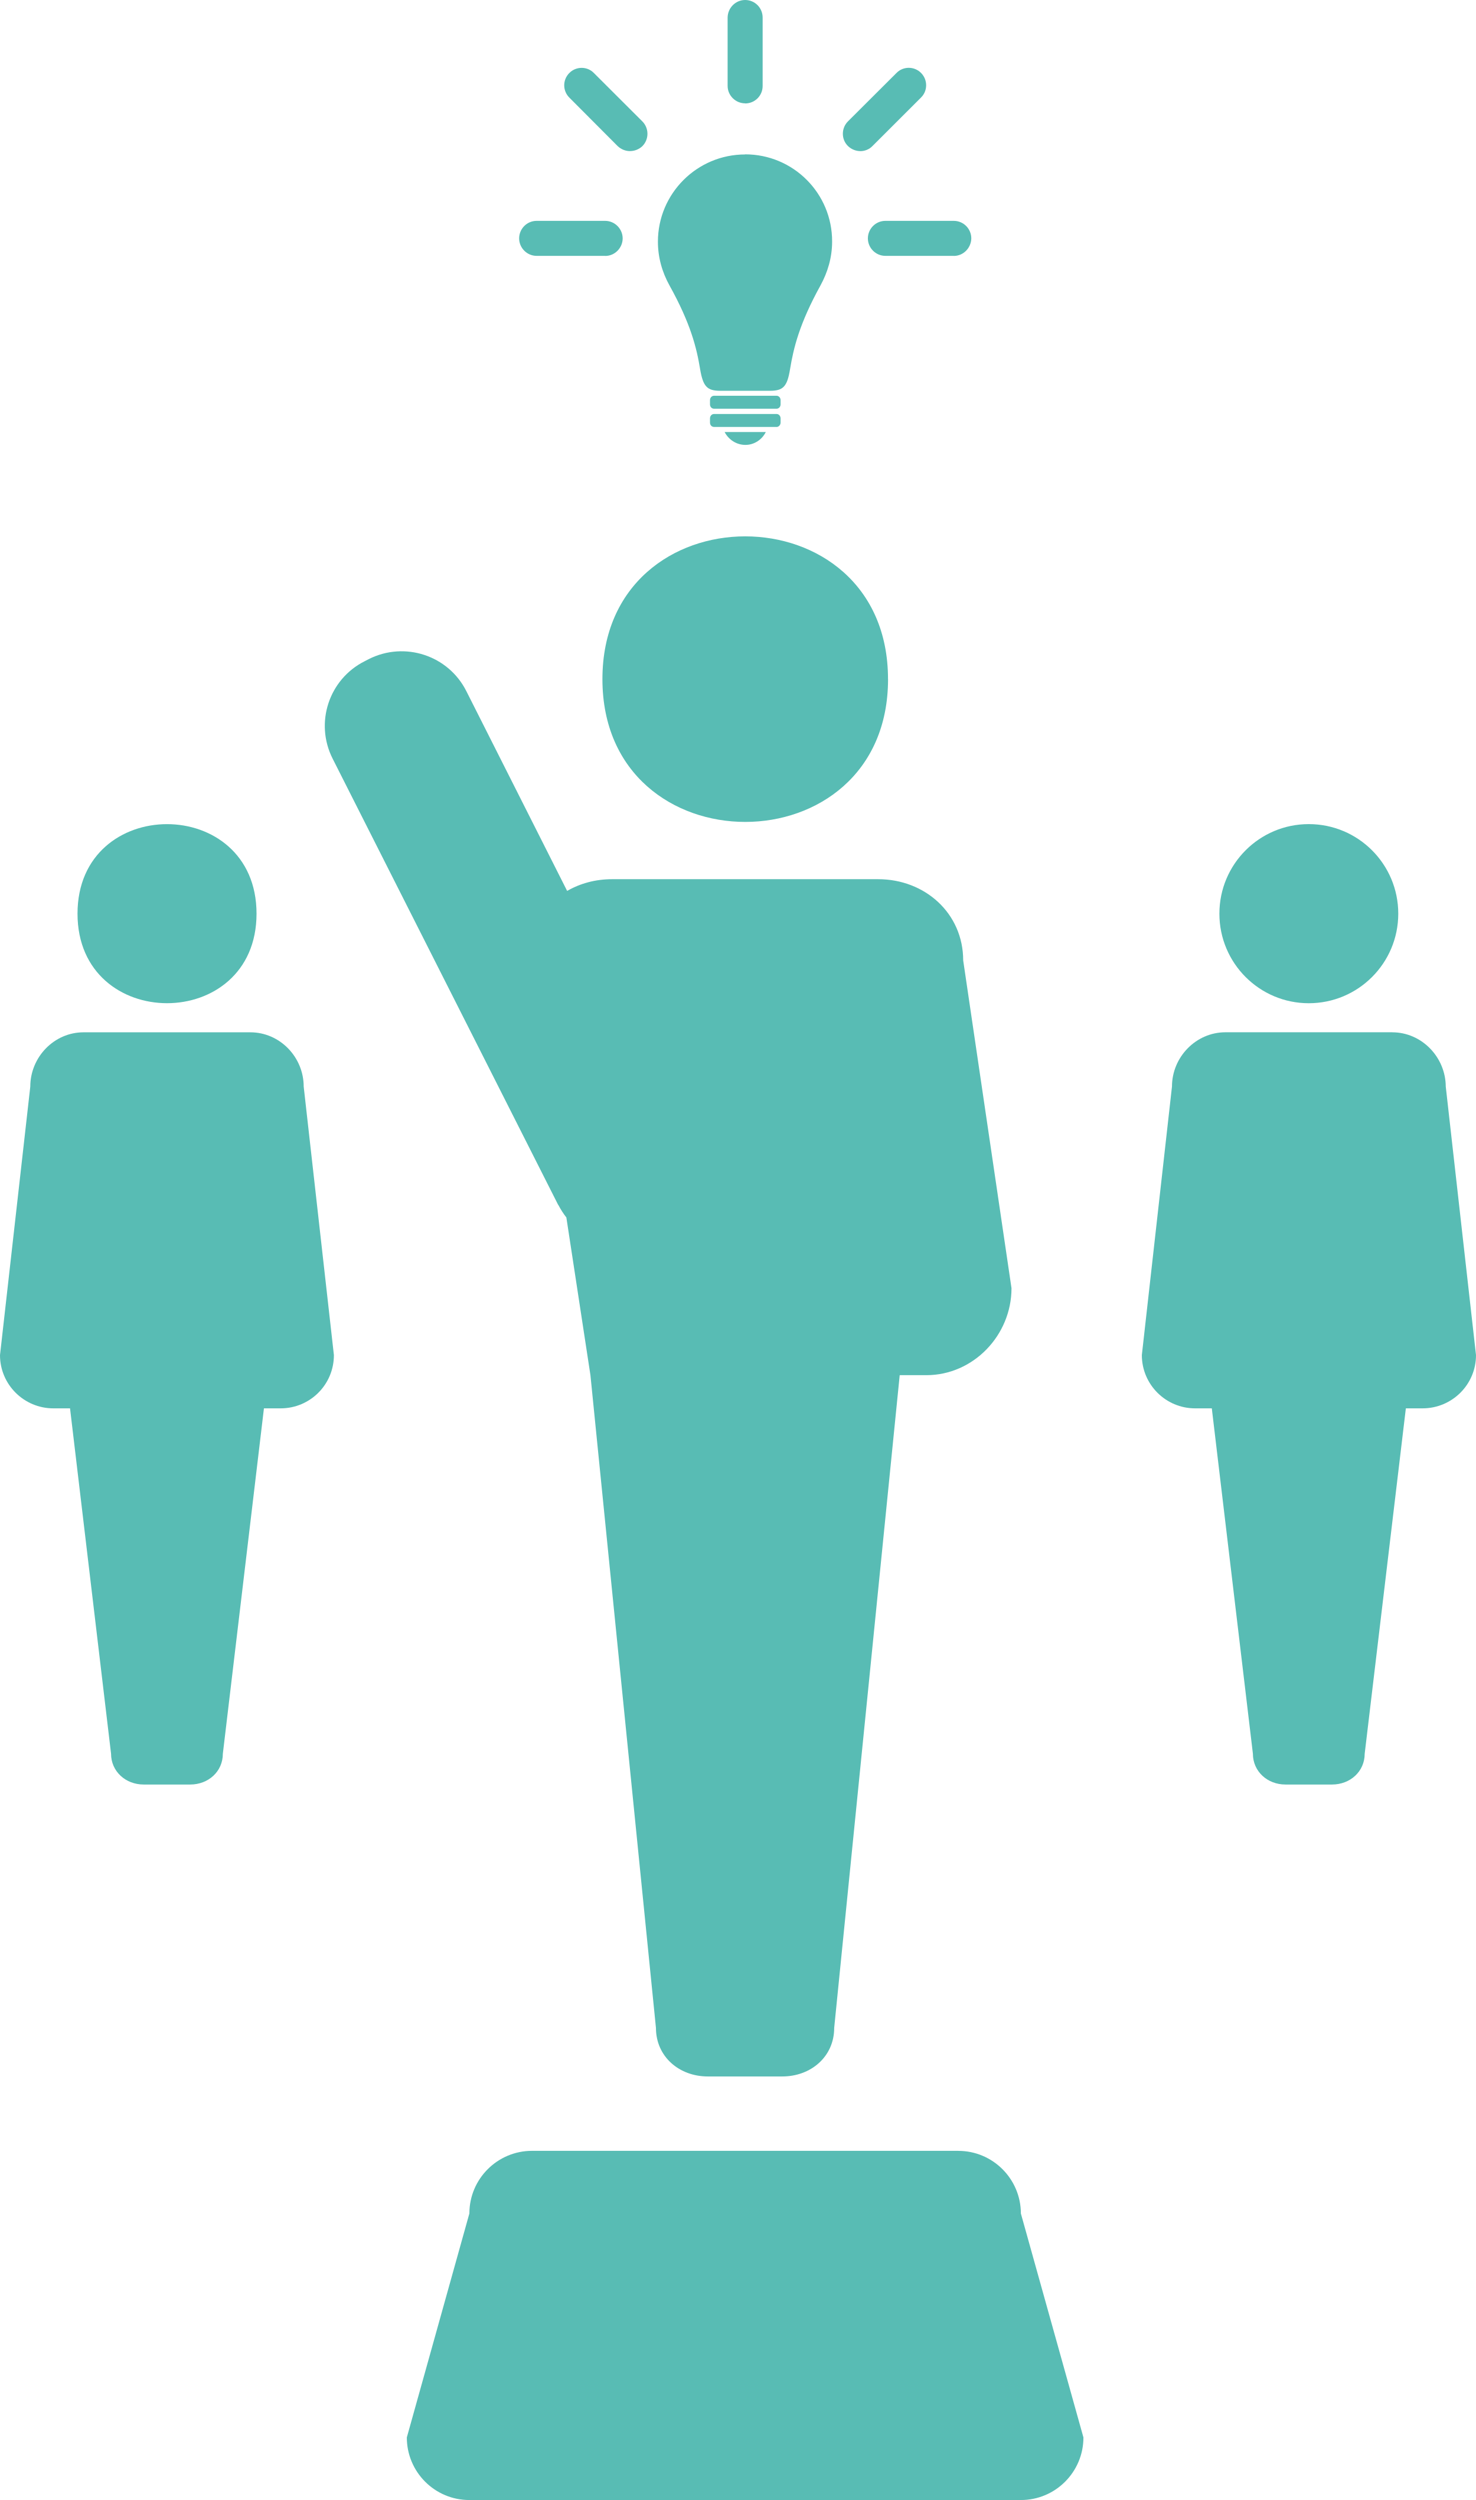 <svg xmlns="http://www.w3.org/2000/svg" width="39.873" height="67.5" viewBox="0 0 39.873 67.5"><g fill="#58BCB4"><path d="M25.887 58.07H14.372c-.934 0-1.692.758-1.692 1.69l-1.69 6.048c0 .934.756 1.69 1.69 1.69h14.898c.934 0 1.69-.757 1.69-1.69l-1.69-6.047c0-.93-.757-1.69-1.69-1.69zM15.08 32.527c.065.125.14.24.22.344l.65 4.256 1.77 17.625c0 .774.628 1.31 1.402 1.31h2.01c.774 0 1.403-.535 1.403-1.31l1.77-17.624h.72c1.27 0 2.3-1.078 2.3-2.348l-1.305-8.85c0-1.27-1.03-2.193-2.3-2.193h-7.184c-.45 0-.864.114-1.215.317l-2.725-5.398c-.488-.964-1.664-1.347-2.63-.863l-.116.06c-.966.487-1.353 1.663-.864 2.63l6.094 12.05z"/><path d="M23.99 18.336c0 5.14-7.716 5.14-7.716 0s7.715-5.14 7.715 0m13.62 9.534h-4.504c-.797 0-1.445.67-1.445 1.466l-.814 7.25c0 .797.648 1.438 1.44 1.438h.45l1.11 9.324c0 .48.394.832.878.832h1.262c.484 0 .88-.348.88-.832l1.112-9.324h.45c.796 0 1.445-.64 1.445-1.438l-.817-7.25c-.004-.797-.652-1.465-1.445-1.465zm-2.254-5.62c1.336 0 2.418 1.082 2.418 2.418s-1.082 2.418-2.418 2.418c-1.332 0-2.414-1.082-2.414-2.418s1.082-2.418 2.414-2.418zM8.204 29.336c0-.797-.645-1.465-1.442-1.465H2.258c-.797 0-1.44.67-1.44 1.467L0 36.587c0 .796.65 1.437 1.442 1.437h.45L3 47.348c0 .48.395.832.88.832h1.26c.485 0 .88-.348.88-.832l1.11-9.324h.45c.795 0 1.44-.64 1.44-1.438l-.816-7.25z"/><path d="M6.93 24.668c0 3.223-4.836 3.223-4.836 0s4.836-3.223 4.836 0m14.047-13.14c.06 0 .11-.055.11-.118v-.113c0-.067-.048-.12-.11-.12H19.29c-.063 0-.11.053-.11.12v.113c0 .067.047.117.11.117h1.687zm0-.493c.06 0 .11-.05.11-.117v-.113c0-.067-.048-.12-.11-.12H19.29c-.063 0-.11.053-.11.12v.113c0 .066.047.117.11.117h1.687zm-.29.63c-.1.202-.31.347-.55.347-.246 0-.457-.145-.562-.348h1.113zM20.13 4.17c-1.3 0-2.357 1.055-2.357 2.355 0 .43.117.828.312 1.18.578 1.04.735 1.695.828 2.262.08.47.188.584.547.584h1.336c.36 0 .47-.11.547-.586.094-.568.25-1.224.824-2.263.19-.348.312-.746.312-1.18.004-1.304-1.05-2.355-2.35-2.355zm0-1.38c-.258 0-.474-.21-.474-.472V.473C19.66.21 19.873 0 20.13 0c.26 0 .472.21.472.473v1.85c0 .26-.21.47-.473.47zM17.02 4.08c-.12 0-.242-.047-.336-.137L15.38 2.635c-.184-.184-.184-.48 0-.664.183-.185.484-.185.663 0l1.31 1.307c.183.184.183.485 0 .668-.09.086-.212.133-.333.133zm6.223 0c-.12 0-.242-.047-.336-.137-.184-.18-.184-.482 0-.666l1.312-1.308c.18-.184.48-.184.662 0 .184.183.184.484 0 .664l-1.31 1.308c-.088.093-.213.14-.33.14zm2.523 2.828h-1.848c-.262 0-.473-.215-.473-.472 0-.258.21-.473.473-.473h1.848c.262 0 .473.213.473.475-.006.257-.213.472-.475.472zm-9.418 0h-1.852c-.26 0-.472-.215-.472-.472 0-.258.21-.473.472-.473h1.852c.258 0 .473.213.473.475-.002.257-.213.472-.47.472z"/></g></svg>